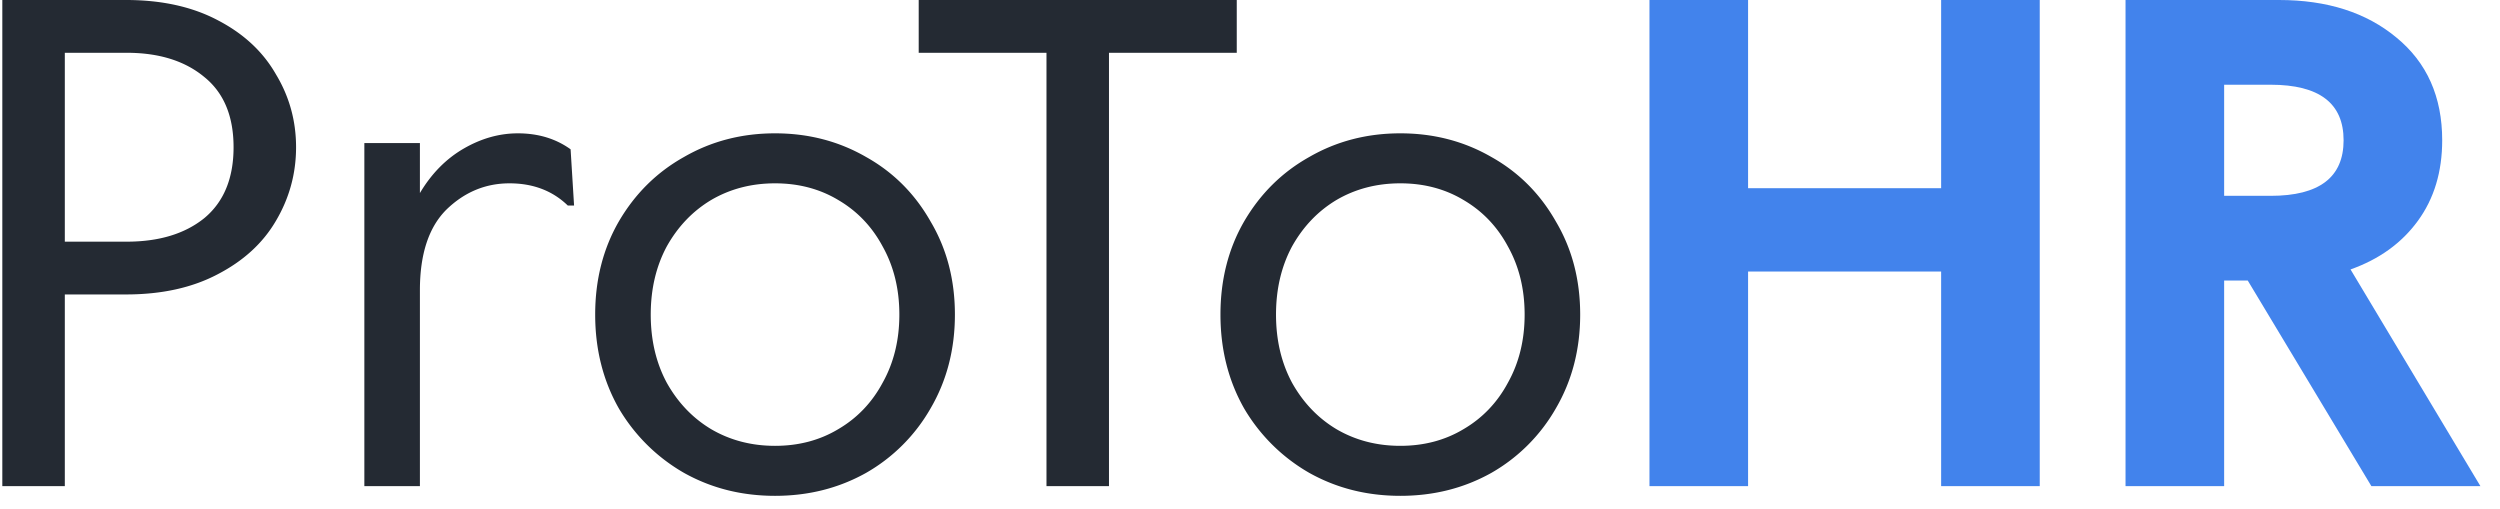 <svg width="108" height="22" viewBox="0 0 108 22" fill="none" xmlns="http://www.w3.org/2000/svg"><path d="M.1 0h5.34C6.98 0 8.3.29 9.4.87c1.12.58 1.96 1.36 2.52 2.34.58.96.87 2.01.87 3.15 0 1.14-.29 2.2-.87 3.18-.56.96-1.4 1.73-2.52 2.31-1.1.58-2.42.87-3.96.87H2.8V21H.1V0zm5.37 10.44c1.4 0 2.52-.34 3.36-1.02.84-.7 1.26-1.72 1.26-3.06s-.42-2.35-1.26-3.03c-.84-.7-1.96-1.05-3.36-1.05H2.8v8.16h2.67zm10.27-4.26h2.4v2.16c.5-.84 1.13-1.48 1.89-1.92.76-.44 1.54-.66 2.34-.66.88 0 1.64.23 2.28.69l.15 2.43h-.27c-.66-.64-1.5-.96-2.52-.96-1.04 0-1.95.38-2.73 1.14-.76.76-1.14 1.92-1.14 3.48V21h-2.4V6.18zm17.742 15.24c-1.44 0-2.75-.33-3.93-.99a7.699 7.699 0 01-2.82-2.79c-.68-1.2-1.02-2.55-1.02-4.05s.34-2.84 1.02-4.02c.7-1.2 1.64-2.13 2.82-2.79 1.18-.68 2.49-1.02 3.93-1.02s2.75.34 3.93 1.02c1.18.66 2.11 1.59 2.79 2.79.7 1.18 1.05 2.52 1.05 4.02 0 1.5-.35 2.85-1.05 4.05a7.472 7.472 0 01-2.79 2.79c-1.18.66-2.49.99-3.93.99zm0-2.16c1.02 0 1.93-.24 2.73-.72.82-.48 1.46-1.15 1.92-2.01.48-.86.72-1.84.72-2.94 0-1.1-.24-2.08-.72-2.94-.46-.86-1.1-1.53-1.92-2.01-.8-.48-1.71-.72-2.73-.72s-1.94.24-2.76.72c-.8.48-1.44 1.15-1.92 2.01-.46.86-.69 1.84-.69 2.94 0 1.1.23 2.08.69 2.94.48.86 1.12 1.53 1.92 2.01.82.48 1.74.72 2.76.72zM45.208 2.28h-5.52V0h13.74v2.28h-5.52V21h-2.7V2.28zm15.286 19.14c-1.44 0-2.75-.33-3.93-.99a7.699 7.699 0 01-2.82-2.79c-.68-1.2-1.02-2.55-1.02-4.05s.34-2.84 1.02-4.02c.7-1.2 1.64-2.13 2.82-2.79 1.18-.68 2.49-1.02 3.93-1.02s2.75.34 3.93 1.02c1.18.66 2.11 1.59 2.79 2.79.7 1.18 1.05 2.52 1.05 4.02 0 1.5-.35 2.85-1.05 4.05a7.472 7.472 0 01-2.79 2.79c-1.18.66-2.49.99-3.93.99zm0-2.16c1.02 0 1.93-.24 2.73-.72.82-.48 1.46-1.15 1.92-2.01.48-.86.72-1.84.72-2.94 0-1.1-.24-2.08-.72-2.94-.46-.86-1.1-1.53-1.92-2.01-.8-.48-1.71-.72-2.73-.72s-1.94.24-2.76.72c-.8.48-1.44 1.15-1.92 2.01-.46.86-.69 1.84-.69 2.94 0 1.1.23 2.08.69 2.94.48.86 1.12 1.53 1.92 2.01.82.48 1.74.72 2.76.72z" fill="#242A33"/><path d="M71.257 0h4.26v8.13h8.34V0h4.26v21h-4.26v-9.27h-8.34V21h-4.26V0zm20.566 0h6.63c2.08 0 3.77.54 5.07 1.62 1.32 1.08 1.98 2.56 1.98 4.44 0 1.36-.35 2.52-1.05 3.48-.7.96-1.67 1.66-2.91 2.1l5.61 9.36h-4.71l-5.34-8.88h-1.02V21h-4.26V0zm6.27 8.46c2.1 0 3.15-.8 3.15-2.4 0-1.6-1.05-2.4-3.15-2.4h-2.01v4.8h2.01z" fill="#4283EC"/></svg>